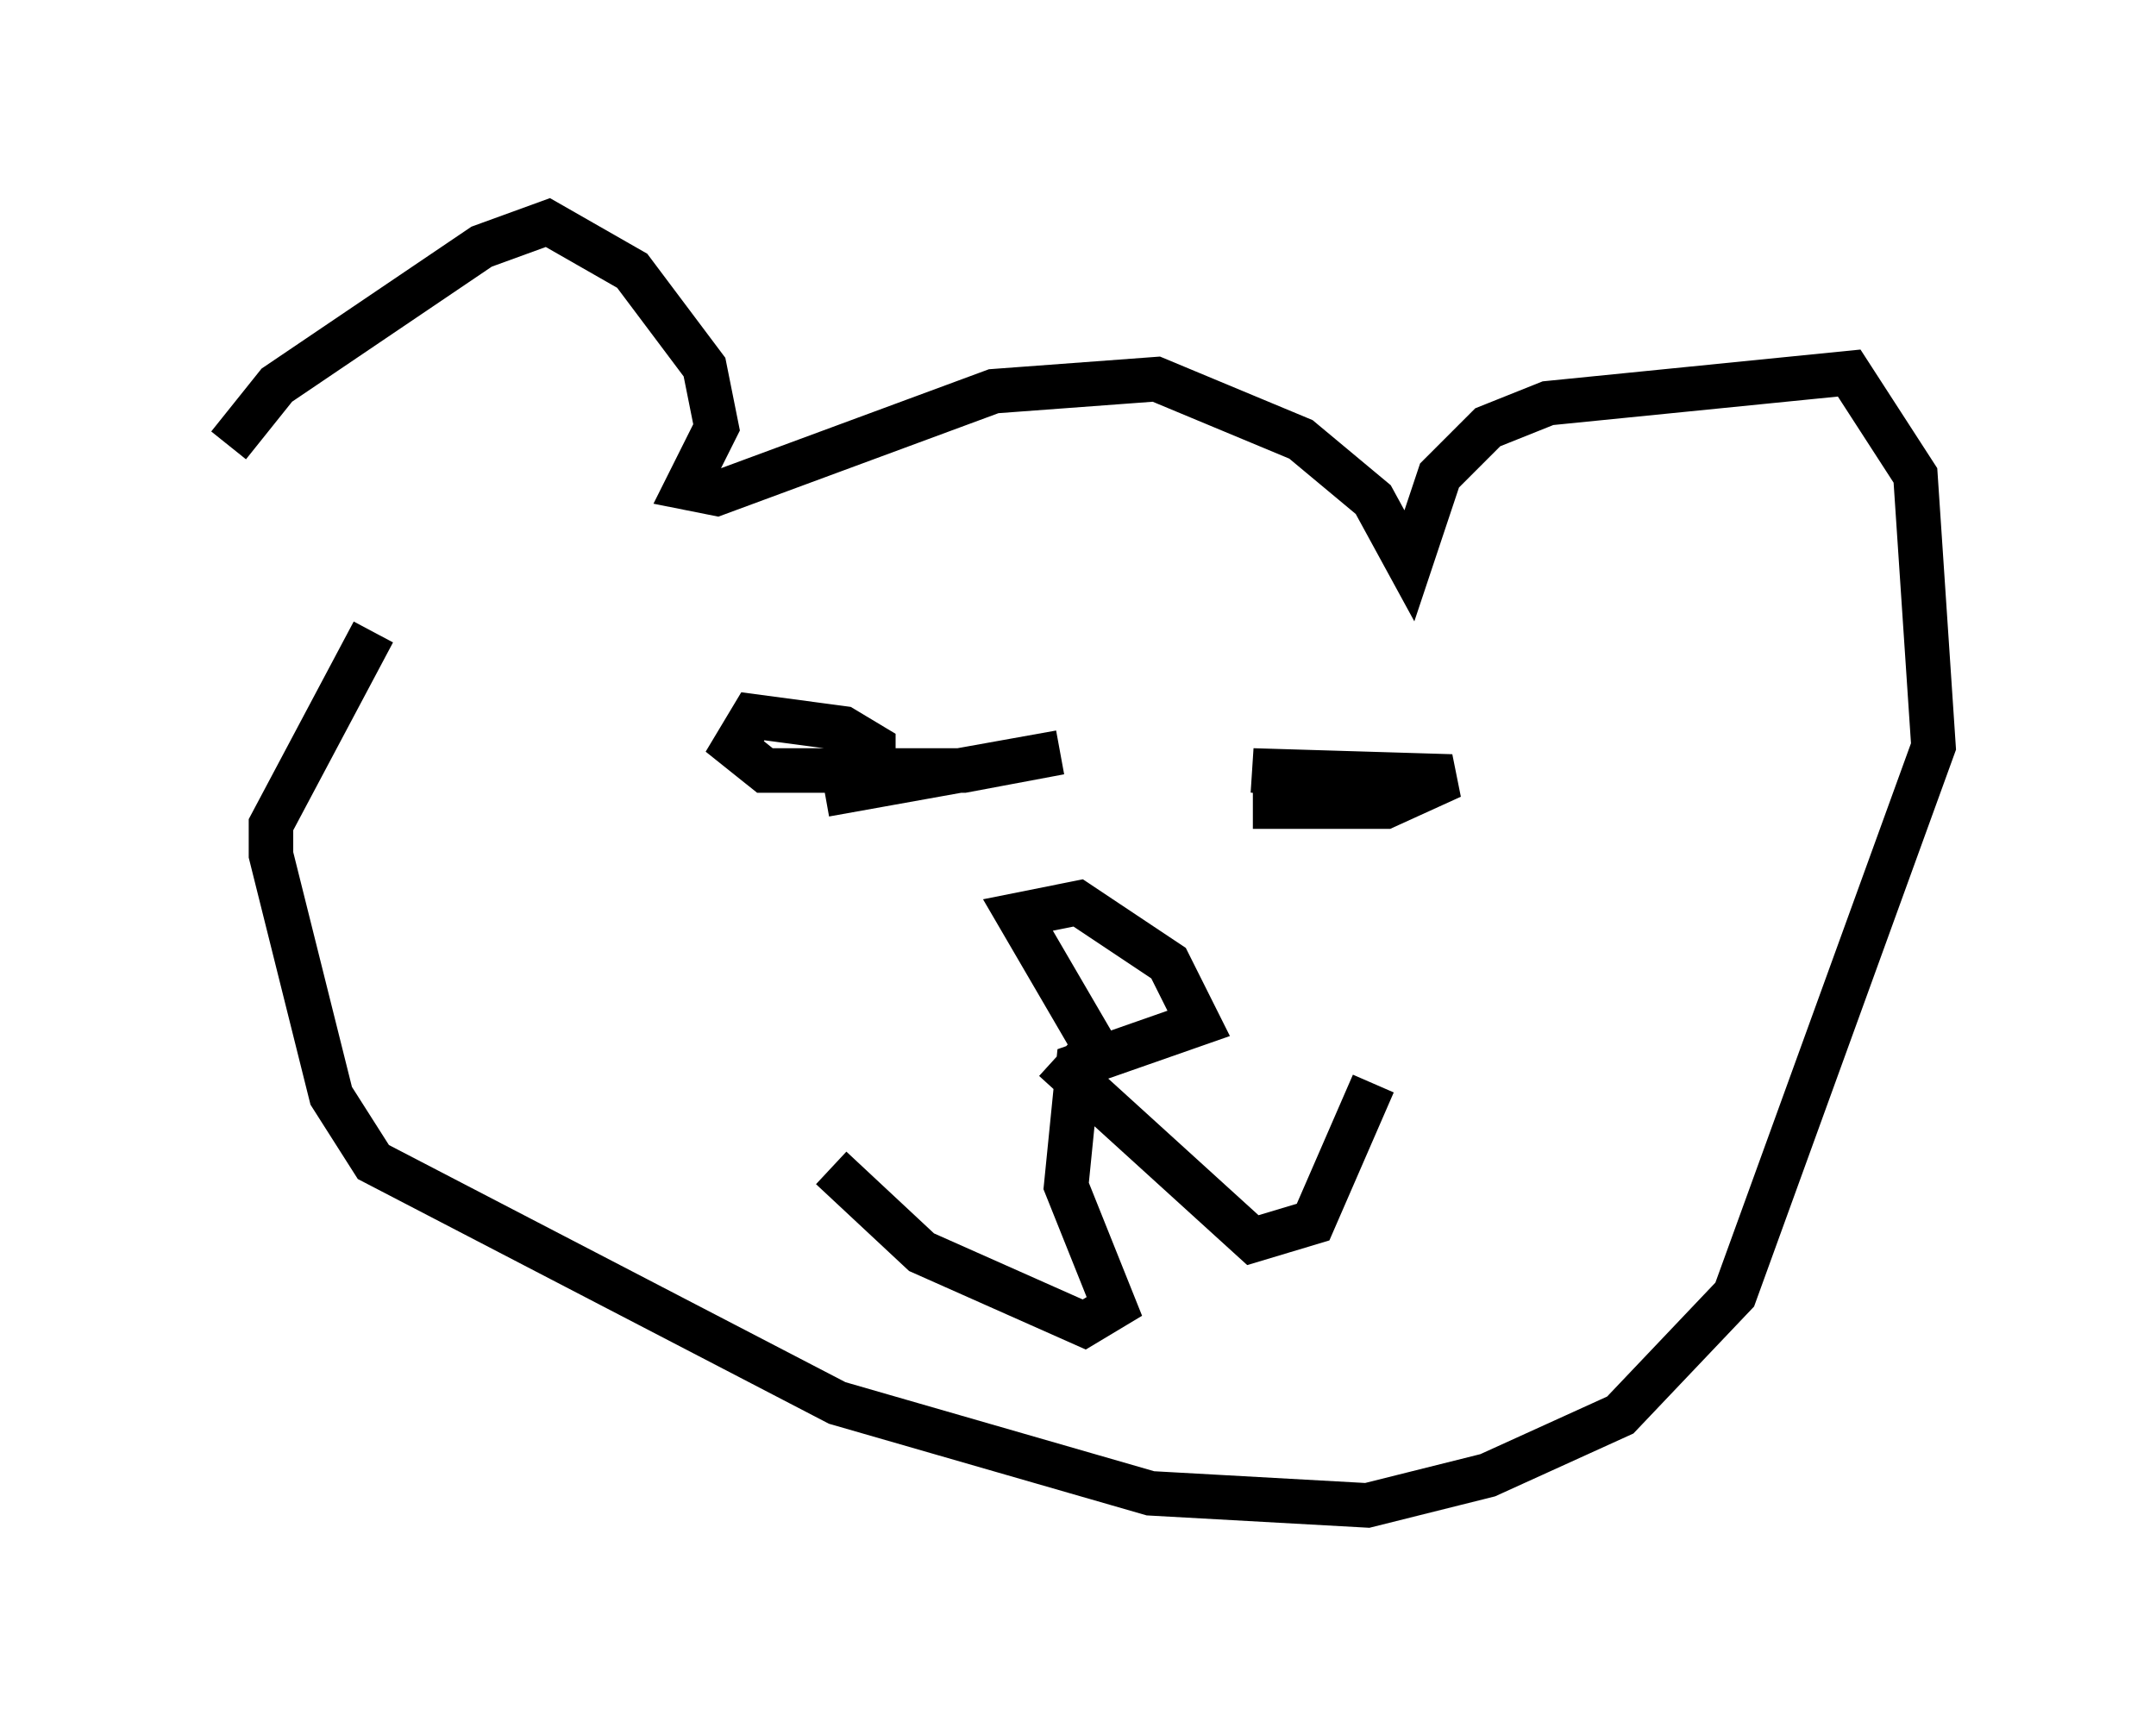 <?xml version="1.0" encoding="utf-8" ?>
<svg baseProfile="full" height="38.822" version="1.1" width="48.43" xmlns="http://www.w3.org/2000/svg" xmlns:ev="http://www.w3.org/2001/xml-events" xmlns:xlink="http://www.w3.org/1999/xlink"><defs /><rect fill="white" height="38.822" width="48.43" x="0" y="0" /><path d="M5, 12.036 m0.135, -2.03 l1.083, -1.353 4.601, -3.112 l1.488, -0.541 1.894, 1.083 l1.624, 2.165 0.271, 1.353 l-0.677, 1.353 0.677, 0.135 l6.225, -2.3 3.654, -0.271 l3.248, 1.353 1.624, 1.353 l0.812, 1.488 0.677, -2.03 l1.083, -1.083 1.353, -0.541 l6.766, -0.677 1.488, 2.3 l0.406, 6.089 -4.465, 12.314 l-2.571, 2.706 -2.977, 1.353 l-2.706, 0.677 -4.871, -0.271 l-7.036, -2.03 -10.419, -5.413 l-0.947, -1.488 -1.353, -5.413 l0.0, -0.677 2.3, -4.33 m11.231, 3.248 l0.0, -0.677 -0.677, -0.406 l-2.03, -0.271 -0.406, 0.677 l0.677, 0.541 4.465, 0.0 l2.165, -0.406 -5.277, 0.947 m12.314, -0.271 l-2.706, -0.271 4.465, 0.135 l-1.488, 0.677 -2.977, 0.0 m-3.383, 5.683 l-1.894, -3.248 1.353, -0.271 l2.03, 1.353 0.677, 1.353 l-2.706, 0.947 -0.271, 2.706 l1.083, 2.706 -0.677, 0.406 l-3.654, -1.624 -2.03, -1.894 m5.007, -2.436 l4.465, 4.059 1.353, -0.406 l1.353, -3.112 " fill="none" stroke="black" stroke-width="1" /></svg>